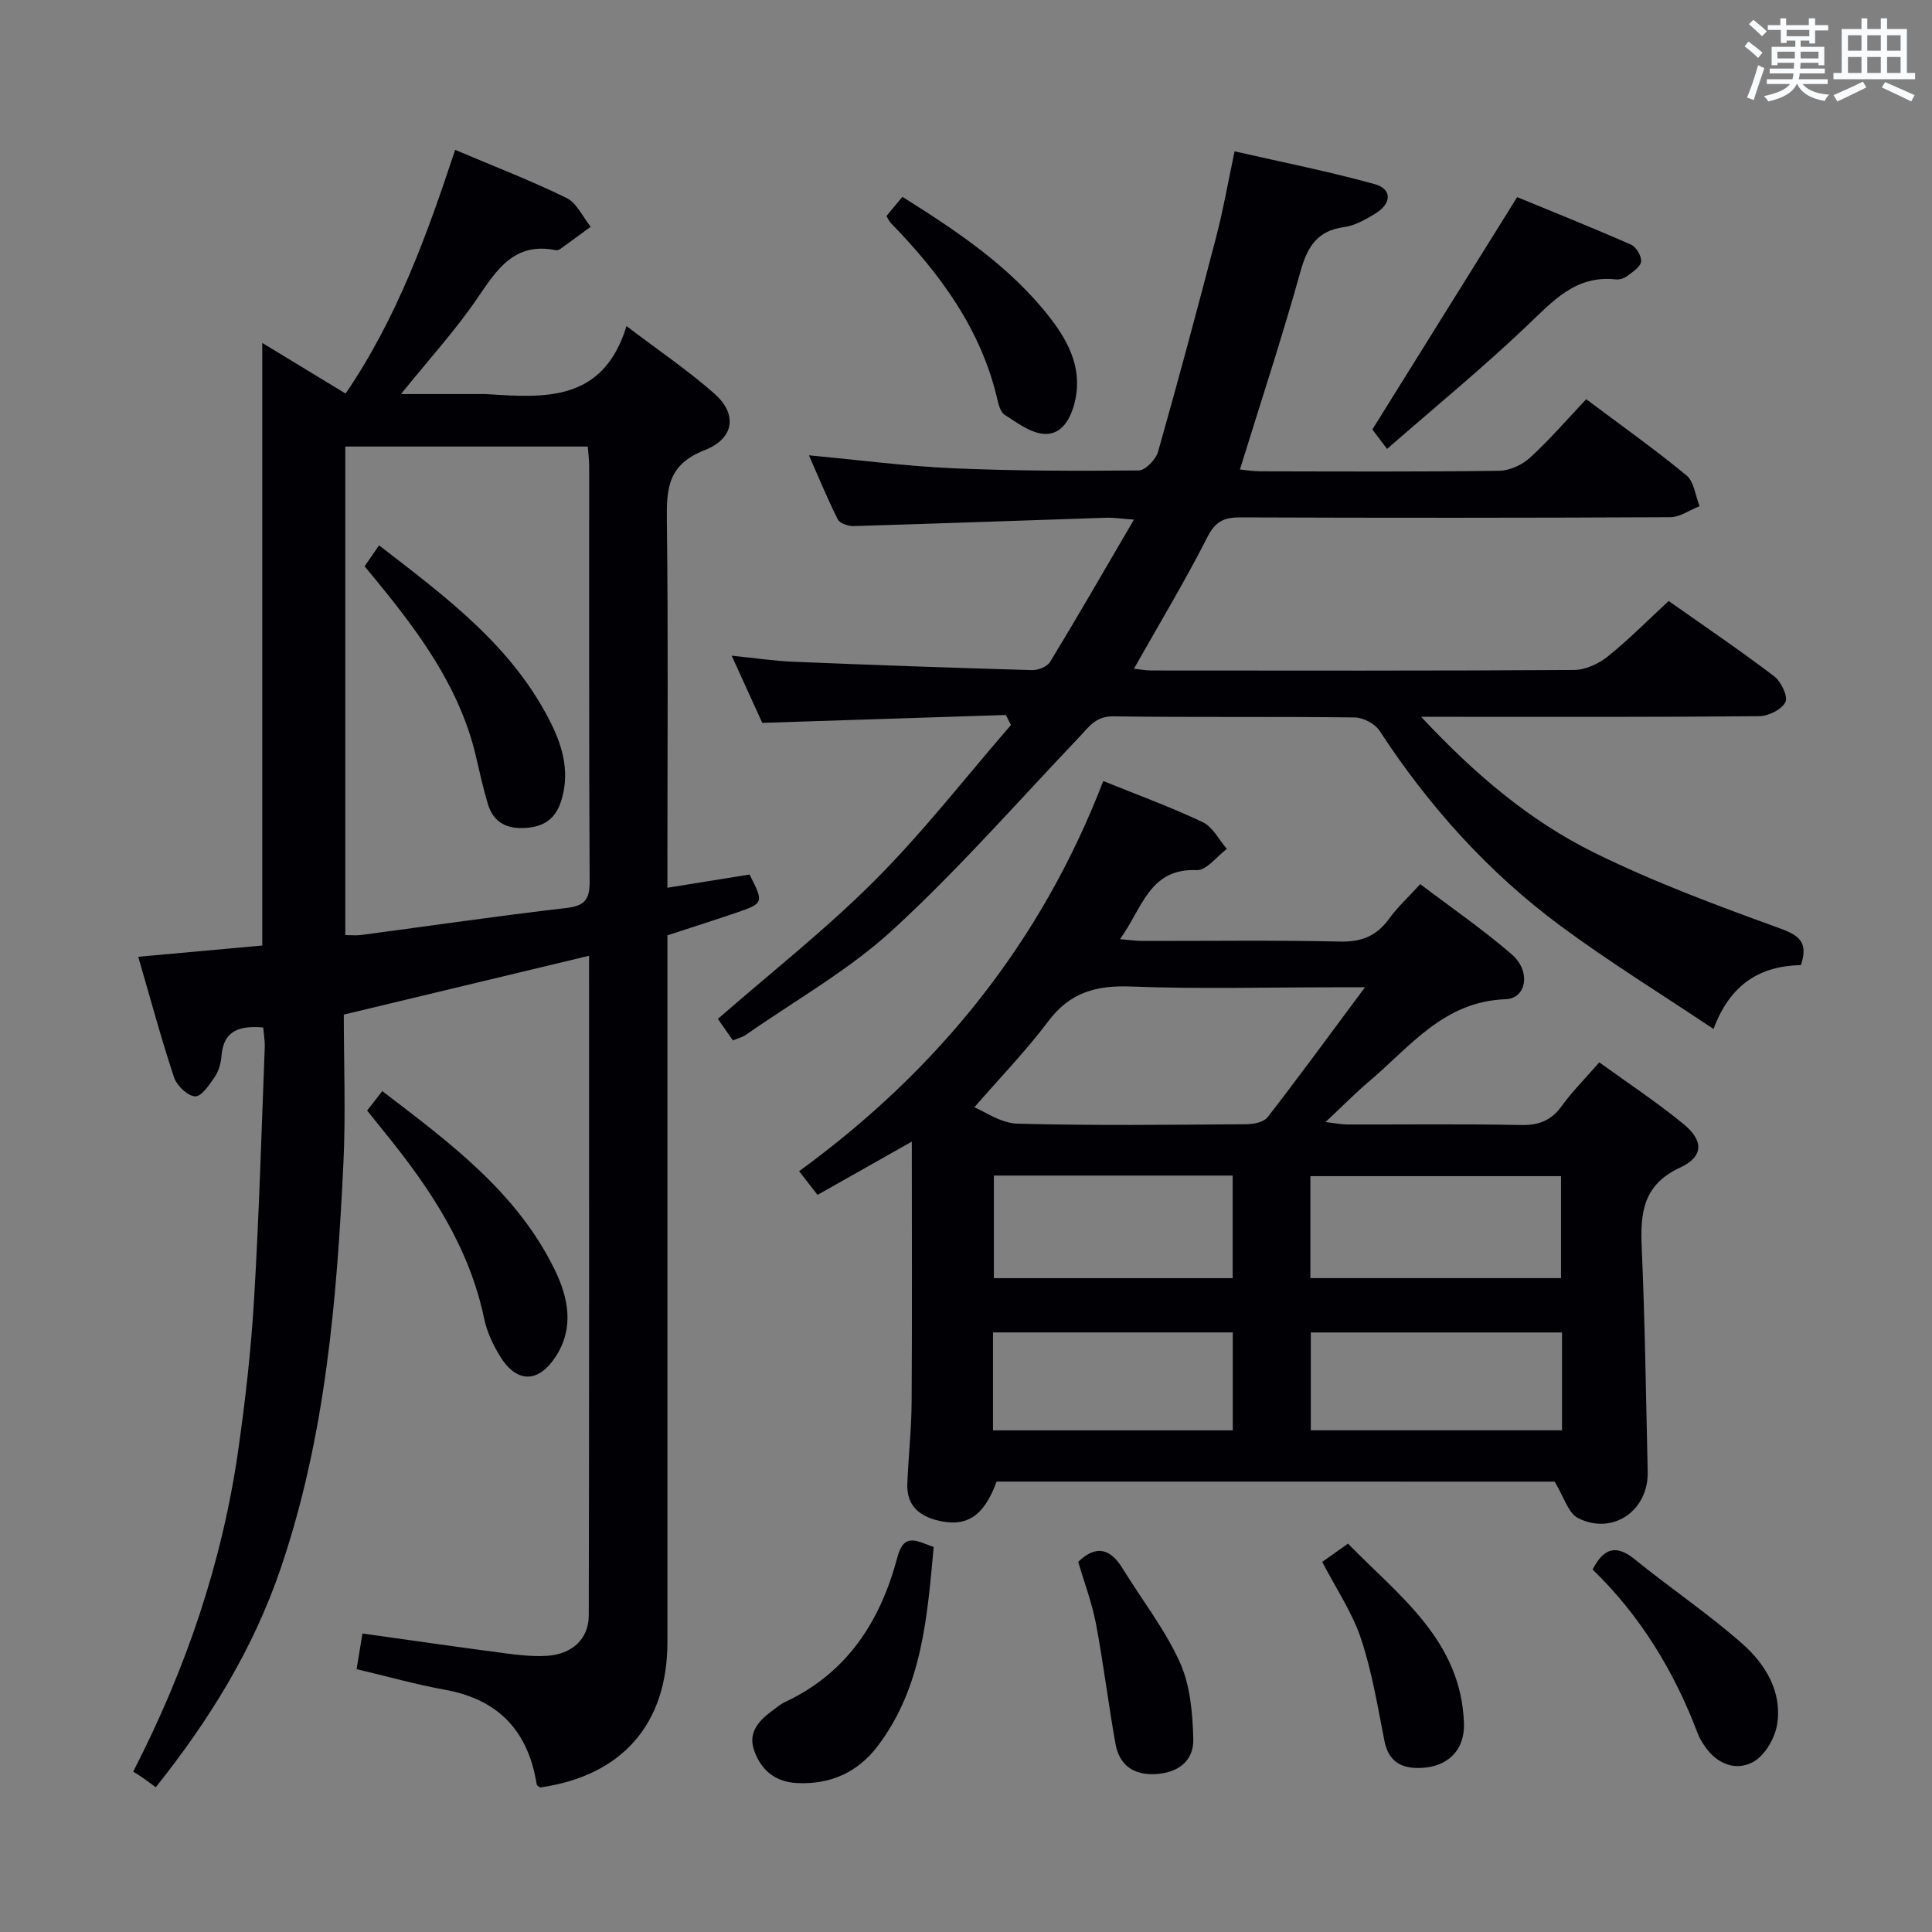 <svg enable-background="new 0 0 400 400" viewBox="0 0 400 400" xmlns="http://www.w3.org/2000/svg"><rect x="0" y="0" width="400" height="400" fill="#808080" stroke="none"/><g fill="#010105"><path d="m54.49 212.73c-4.81-.4-8.21.5-8.64 5.93-.12 1.45-.55 3.06-1.35 4.24-1.12 1.64-2.77 4.15-4.1 4.09-1.55-.06-3.8-2.23-4.37-3.94-2.66-8.01-4.85-16.17-7.41-24.96 8.79-.8 17.13-1.55 25.68-2.33 0-41.51 0-82.89 0-124.76 5.61 3.41 11.22 6.82 17.25 10.48 10.61-15.54 16.85-32.81 22.68-50.45 7.87 3.33 15.62 6.32 23.05 9.95 2.13 1.04 3.37 3.93 5.02 5.97-2.09 1.53-4.18 3.07-6.28 4.58-.26.18-.66.33-.95.27-8.47-1.72-12.12 3.87-16.17 9.84-4.53 6.68-10.04 12.7-15.88 19.95h15.76c.67 0 1.34-.04 2 .01 12.02.77 24.1 1.68 28.93-14.09 6.76 5.14 12.8 9.22 18.21 14 4.74 4.19 4.22 9.25-2.11 11.73-7.66 3-7.82 8.08-7.74 14.71.29 23.33.11 46.66.11 69.99v5.86c6-.97 11.51-1.86 17-2.74 2.99 5.86 2.98 5.95-2.86 7.95-4.54 1.55-9.12 2.99-14.14 4.64v5.87c0 46.83.01 93.66 0 140.49 0 16.95-9.41 27.66-26.35 30.07-.25-.2-.67-.38-.71-.62-1.73-10.94-7.79-17.57-18.9-19.59-6.01-1.09-11.92-2.76-18.39-4.29.39-2.38.78-4.74 1.21-7.38 10.05 1.41 19.83 2.82 29.63 4.11 2.79.37 5.65.67 8.45.52 5.26-.29 8.77-3.44 8.78-8.39.1-45.32.06-90.63.06-136.56-16.98 4.07-33.63 8.07-50.78 12.18 0 10.26.41 20.54-.08 30.77-1.36 28.4-3.72 56.67-12.98 83.87-5.69 16.73-14.79 31.45-25.87 45.33-1.04-.76-1.81-1.35-2.6-1.9-.69-.48-1.4-.91-2.07-1.34 11-21.41 18.42-43.34 21.74-66.53 1.48-10.35 2.66-20.78 3.28-31.21 1.04-17.43 1.54-34.9 2.22-52.36.03-1.28-.21-2.57-.33-3.96zm17-19.13c1.3 0 2.3.11 3.26-.02 14.15-1.87 28.27-3.94 42.44-5.58 3.83-.44 4.91-1.71 4.89-5.53-.16-28.64-.08-57.29-.1-85.93 0-1.42-.2-2.85-.29-4.09-17.04 0-33.6 0-50.2 0z"/><path d="m228.42 161.7c7.18 2.91 14.04 5.41 20.61 8.53 2.07.98 3.34 3.64 4.98 5.53-2.08 1.54-4.21 4.47-6.22 4.39-9.92-.43-11.29 8-15.91 14.29 1.91.16 3.26.37 4.62.37 13.66.02 27.32-.18 40.97.13 4.47.1 7.56-1.18 10.13-4.73 1.73-2.4 3.97-4.44 6.45-7.16 6.47 4.91 13.02 9.4 18.98 14.58 3.97 3.45 3.04 9.1-1.31 9.25-12.79.44-19.74 9.8-28.2 16.96-2.9 2.45-5.57 5.18-9.09 8.47 2.11.24 3.29.5 4.47.5 11.99.03 23.99-.13 35.98.11 3.7.07 6.27-.89 8.45-3.92 2.21-3.06 4.92-5.76 7.79-9.05 6.03 4.37 11.99 8.29 17.47 12.8 4.15 3.42 4.14 6.72-.73 8.98-7.72 3.58-8.27 9.39-7.96 16.57.68 15.45.88 30.92 1.24 46.39.19 8.04-7.18 13.23-14.4 9.63-2.07-1.03-2.96-4.45-4.87-7.56-37.73 0-76.63 0-115.53-.01-2.68 7.3-6.33 9.61-12.53 7.96-3.84-1.02-6.12-3.36-5.96-7.47.22-5.64.86-11.28.89-16.92.12-17.65.04-35.3.04-53.96-6.68 3.78-12.91 7.29-19.52 11.03-1.15-1.48-2.23-2.87-3.81-4.91 28.74-20.92 50.16-47.46 62.97-80.78zm54.18 42.71c-2.97 0-4.73 0-6.49 0-13.97 0-27.96.38-41.91-.16-7.19-.28-12.65 1.18-17.14 7.16-4.63 6.17-10.04 11.74-15.33 17.84 2.08.84 5.47 3.3 8.92 3.39 15.79.43 31.6.23 47.4.12 1.5-.01 3.61-.43 4.4-1.46 6.59-8.5 12.94-17.19 20.15-26.89zm-11.3 60.21h51.89c0-7.3 0-14.21 0-21.11-17.49 0-34.58 0-51.89 0zm52.1 11.25c-17.73 0-34.9 0-52.01 0v20.26h52.01c0-6.93 0-13.38 0-20.26zm-117.63-11.24h49.44c0-7.27 0-14.17 0-21.24-16.61 0-32.84 0-49.44 0zm-.18 31.51h49.64c0-7.04 0-13.62 0-20.28-16.73 0-33.1 0-49.64 0z"/><path d="m151.74 215.41c-1.08-1.55-2.02-2.9-3.11-4.46 10.98-9.6 22.38-18.53 32.53-28.71 10.04-10.06 18.82-21.38 28.15-32.14-.36-.69-.71-1.38-1.07-2.07-16.51.53-33.02 1.06-50.42 1.63-1.73-3.78-3.83-8.4-6.34-13.91 4.82.49 8.83 1.1 12.85 1.26 16.45.68 32.9 1.26 49.35 1.73 1.26.04 3.14-.72 3.74-1.71 5.74-9.45 11.26-19.03 17.35-29.45-2.88-.21-4.29-.44-5.69-.39-17.44.57-34.89 1.21-52.33 1.73-1.12.03-2.87-.55-3.28-1.37-2.14-4.23-3.93-8.63-5.99-13.28 10.4.97 20.11 2.25 29.86 2.68 12.8.56 25.63.57 38.44.45 1.38-.01 3.54-2.29 3.99-3.9 4.21-14.84 8.2-29.75 12.09-44.69 1.41-5.43 2.37-10.98 3.75-17.48 9.83 2.25 19.53 4.16 29.03 6.8 3.64 1.02 3.51 4.04.04 6.13-1.97 1.19-4.15 2.45-6.36 2.75-5.67.75-7.67 4.15-9.1 9.3-3.78 13.57-8.2 26.96-12.51 40.9 1.4.13 2.81.37 4.22.37 16.5.03 33 .12 49.49-.11 2.17-.03 4.75-1.24 6.38-2.73 4.03-3.7 7.62-7.87 11.61-12.09 7.34 5.51 14.26 10.41 20.77 15.79 1.57 1.3 1.83 4.2 2.69 6.36-2.02.79-4.04 2.27-6.07 2.28-29.66.15-59.33.15-88.99.04-3.35-.01-5.16.79-6.83 4.07-4.65 9.15-9.96 17.96-15.21 27.26 1.21.13 2.43.37 3.65.37 29.16.02 58.33.08 87.49-.11 2.35-.02 5.08-1.28 6.97-2.8 4.38-3.52 8.34-7.55 12.6-11.48 7.56 5.33 14.85 10.27 21.85 15.59 1.43 1.09 2.9 4.19 2.32 5.34-.77 1.54-3.52 2.91-5.44 2.92-21.16.2-42.33.13-63.49.13-1.76 0-3.52 0-6.49 0 11.11 11.89 22.44 21.5 35.75 28.08 12.45 6.15 25.57 11.02 38.65 15.76 4.32 1.56 5.67 3.21 4.23 7.56-8.4.19-14.59 3.85-18.1 13.23-10.86-7.27-21.55-13.86-31.61-21.3-14.99-11.09-27.32-24.8-37.53-40.45-.95-1.45-3.37-2.72-5.12-2.75-16.66-.21-33.33.01-49.99-.23-3.74-.05-5.15 2.29-7.18 4.42-12.72 13.36-24.91 27.31-38.48 39.77-9.11 8.37-20.19 14.6-30.42 21.75-.76.52-1.72.75-2.69 1.16z"/><path d="m287.18 92.94c-1.72-2.27-2.71-3.57-3.05-4.02 10.02-16.08 19.72-31.65 29.98-48.11 7.23 2.98 15.47 6.28 23.59 9.85 1.06.47 2.21 2.4 2.07 3.5-.14 1.11-1.75 2.14-2.87 2.99-.62.47-1.59.79-2.35.7-8.34-.93-13.04 4.5-18.41 9.6-9.24 8.79-19.12 16.9-28.96 25.49z"/><path d="m76.01 229.93c1.02-1.31 1.9-2.44 3.14-4.03 13.91 10.65 27.81 20.86 35.67 36.92 2.84 5.81 4.12 12.03.26 18.01-3.63 5.61-8.15 5.57-11.61-.12-1.44-2.37-2.68-5.05-3.24-7.74-3.09-14.75-11.1-26.81-20.36-38.24-1.25-1.53-2.48-3.07-3.86-4.8z"/><path d="m193.31 320.28c-1.34 14.53-2.37 28.94-11.5 41.11-4.15 5.52-9.84 8.13-16.85 7.77-4.58-.24-7.44-2.77-8.84-6.8-1.32-3.81 1.14-6.25 3.95-8.31.8-.59 1.58-1.26 2.47-1.67 12.9-6.03 19.77-16.8 23.27-30.03 1.4-5.24 4.17-3.17 7.5-2.07z"/><path d="m183.53 44.73c1.03-1.24 2.06-2.48 3.3-3.98 11.43 7.19 22.47 14.53 30.69 25.2 4 5.19 6.83 11.01 4.8 18.04-.98 3.4-2.94 6.19-6.4 5.82-2.76-.3-5.41-2.34-7.92-3.93-.82-.52-1.23-1.97-1.48-3.07-3.37-14.63-11.88-26.14-22.09-36.64-.32-.33-.51-.8-.9-1.44z"/><path d="m329.73 324.95c2.3-4.46 4.86-5.25 8.75-2.09 7.34 5.96 15.24 11.26 22.3 17.51 4.78 4.23 8.28 9.98 7.13 16.78-.48 2.82-2.56 6.35-4.95 7.65-3.58 1.94-7.48.43-9.98-3.23-.56-.82-1.11-1.69-1.46-2.61-4.88-12.92-11.92-24.47-21.79-34.01z"/><path d="m273.75 323.37c1.68-1.19 3.17-2.24 5.34-3.78 10.48 10.78 23.37 19.92 24.01 37.14.21 5.64-3.37 9.07-8.89 9.3-3.91.17-6.69-1.18-7.56-5.52-1.42-7.14-2.58-14.4-4.88-21.26-1.81-5.43-5.15-10.35-8.02-15.88z"/><path d="m223.23 323.36c3.71-3.56 6.63-2.77 9.17 1.34 3.99 6.49 8.78 12.61 11.89 19.49 2.15 4.76 2.63 10.52 2.77 15.87.12 4.55-3.19 7.02-7.89 7.25-4.54.22-7.43-1.89-8.22-6.26-1.49-8.3-2.49-16.68-4.06-24.96-.84-4.34-2.43-8.52-3.66-12.73z"/><path d="m75.49 117.25c1.05-1.53 1.89-2.75 2.99-4.34 13.74 10.62 27.66 20.84 35.61 36.85 2.55 5.13 3.95 10.56 2 16.35-1.32 3.91-4.12 5.27-8.03 5.33-3.69.05-6.05-1.6-7.07-5.03-.94-3.17-1.67-6.41-2.41-9.63-2.98-12.99-10.26-23.62-18.4-33.8-1.44-1.82-2.94-3.59-4.69-5.73z"/></g><path d="m361.2 9.6.8-1c.9.7 1.9 1.4 2.9 2.3l-.9 1.1c-1-1-2-1.8-2.8-2.4zm.5 10.6c.9-2.1 1.6-4.3 2.3-6.7.4.2.8.4 1.3.6-.7 2.1-1.5 4.3-2.2 6.6zm.4-15.2.9-.9c1 .8 2 1.6 2.8 2.4l-1 1c-.9-.9-1.8-1.7-2.7-2.5zm12.5-1.2h1.2v1.4h2.7v1.1h-2.7v2.7h-1.2v-.6h-1.8v1.3h4.9v3.8h-1.2v-.5h-3.7c0 .4-.1.9-.1 1.2h5.1v1h-5.2c0 .5-.1.9-.2 1.2h6v1h-5.2c1.1 1.3 2.9 2 5.5 2.2-.4.4-.7.8-.9 1.3-2.9-.5-4.8-1.6-5.7-3.5h-.1c-.8 1.7-2.7 2.9-5.9 3.6-.2-.4-.6-.8-.9-1.1 2.8-.6 4.6-1.4 5.4-2.5h-4.8v-1h5.3c.1-.3.2-.7.2-1.2h-4.9v-1h5c0-.4 0-.8.1-1.2h-3.5v.5h-1.2v-3.8h4.9v-1.3h-1.8v.5h-1.2v-2.7h-2.7v-1h2.6v-1.4h1.2v1.4h4.7v-1.4zm-6.6 8.3h3.6c0-.4 0-.9 0-1.4h-3.6zm1.9-4.6h4.7v-1.3h-4.7zm6.6 3.2h-3.7v1.4h3.7z" fill="#fafbfc"/><path d="m385.3 3.8h1.3v2.2h2.8v-2.2h1.3v2.2h4.1v9.1h1.7v1.3h-16.9v-1.3h1.7v-9.1h4.1v-2.2zm.4 13.1.7 1.2c-1.8.9-3.8 1.9-6 2.9-.2-.4-.5-.8-.8-1.3 2.3-1 4.3-1.9 6.1-2.8zm-3.1-6.4h2.8v-3.2h-2.8zm0 4.6h2.8v-3.3h-2.8zm4-4.6h2.8v-3.2h-2.8zm0 4.6h2.8v-3.3h-2.8zm3.7 1.9c2.1.9 4.1 1.8 6.1 2.7l-.7 1.3c-2.2-1.1-4.2-2-6.1-2.9zm3.2-9.7h-2.8v3.2h2.8zm-2.8 7.8h2.8v-3.3h-2.8z" fill="#fafbfc"/></svg>
